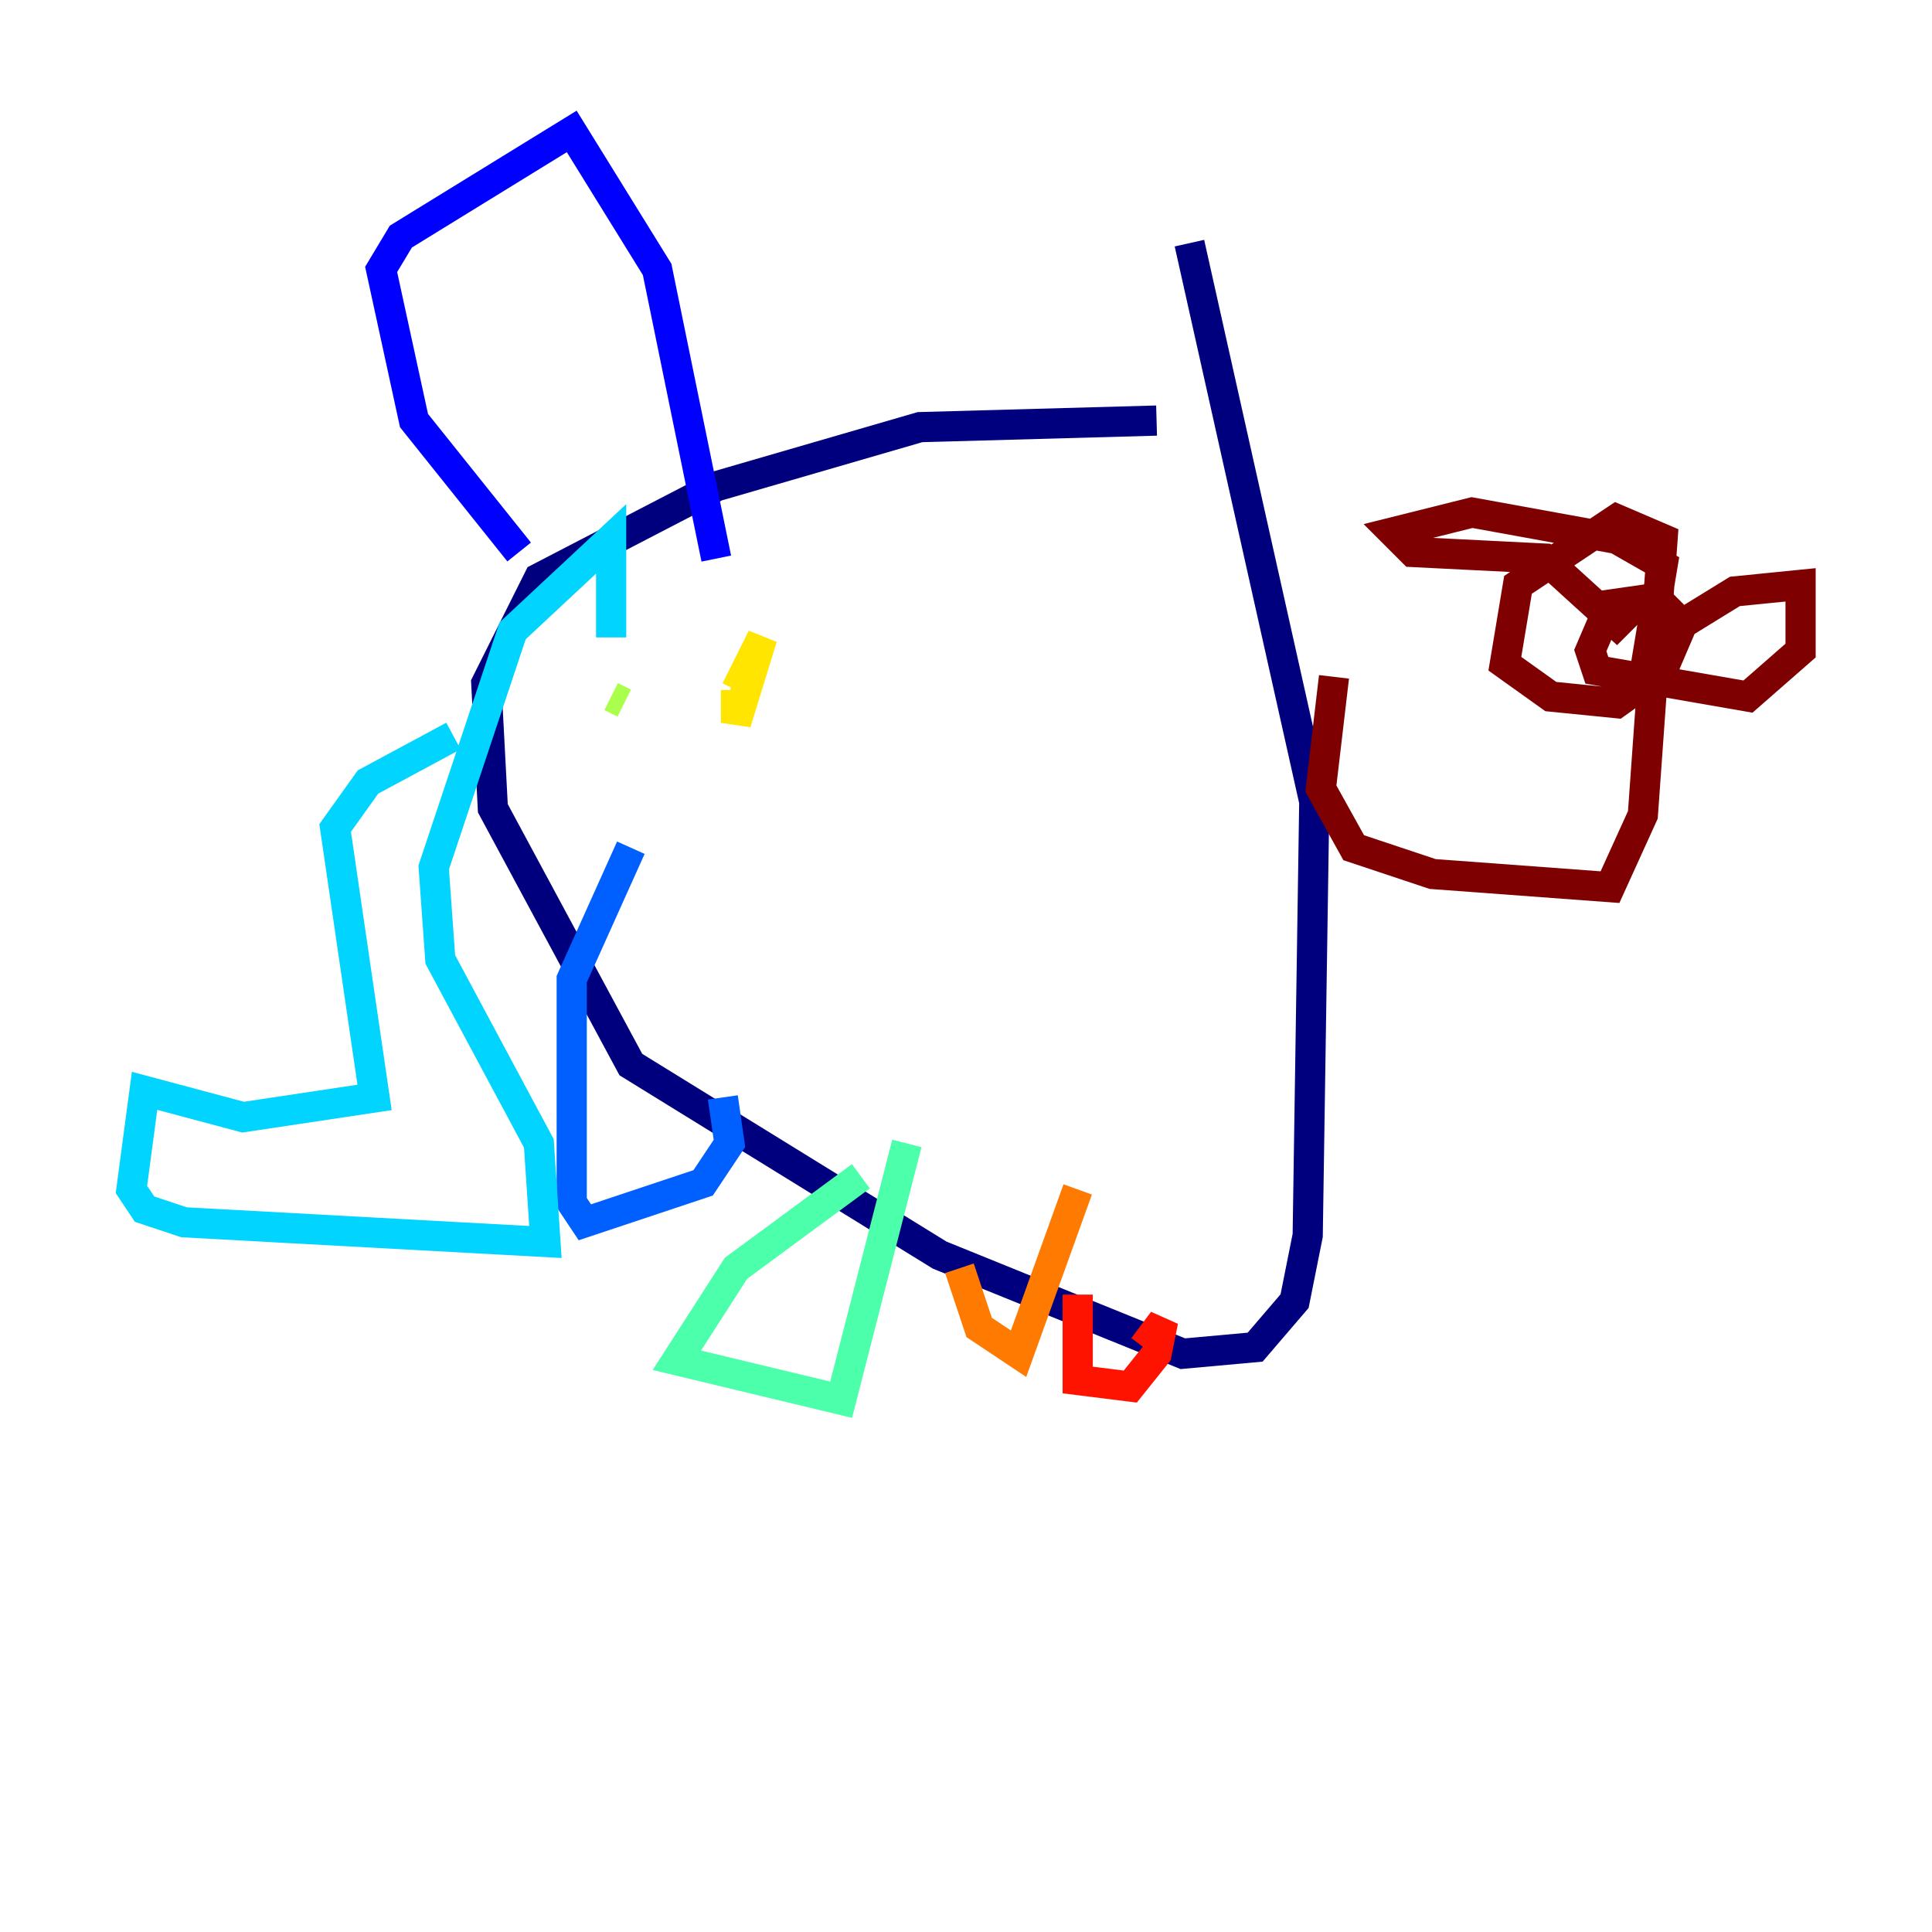 <?xml version="1.0" encoding="utf-8" ?>
<svg baseProfile="tiny" height="128" version="1.2" viewBox="0,0,128,128" width="128" xmlns="http://www.w3.org/2000/svg" xmlns:ev="http://www.w3.org/2001/xml-events" xmlns:xlink="http://www.w3.org/1999/xlink"><defs /><polyline fill="none" points="76.626,27.864 60.952,28.299 47.456,32.218 35.701,38.313 32.218,45.279 32.653,53.551 41.796,70.531 62.258,83.156 78.367,89.687 83.156,89.252 85.769,86.204 86.639,81.85 87.075,53.116 78.803,16.109" stroke="#00007f" stroke-width="2" /><polyline fill="none" points="47.456,37.007 43.537,17.85 37.878,8.707 26.558,15.674 25.252,17.85 27.429,27.864 34.395,36.571" stroke="#0000fe" stroke-width="2" /><polyline fill="none" points="47.891,72.707 48.327,75.755 46.585,78.367 38.748,80.98 37.878,79.674 37.878,64.871 41.796,56.163" stroke="#0060ff" stroke-width="2" /><polyline fill="none" points="30.041,48.762 24.381,51.809 22.204,54.857 24.816,72.707 16.109,74.014 9.578,72.272 8.707,78.803 9.578,80.109 12.191,80.98 36.136,82.286 35.701,75.755 29.17,63.565 28.735,57.469 33.959,41.796 40.49,35.701 40.49,42.231" stroke="#00d4ff" stroke-width="2" /><polyline fill="none" points="57.034,77.932 48.762,84.027 44.843,90.122 55.728,92.735 60.082,75.755" stroke="#4cffaa" stroke-width="2" /><polyline fill="none" points="40.49,46.15 41.361,46.585" stroke="#aaff4c" stroke-width="2" /><polyline fill="none" points="48.762,45.714 48.762,47.891 50.503,42.231 48.762,45.714" stroke="#ffe500" stroke-width="2" /><polyline fill="none" points="63.565,84.027 64.871,87.946 67.483,89.687 71.401,78.803" stroke="#ff7a00" stroke-width="2" /><polyline fill="none" points="71.401,85.769 71.401,91.429 74.884,91.864 76.626,89.687 77.061,87.51 75.755,89.252" stroke="#fe1200" stroke-width="2" /><polyline fill="none" points="88.381,44.843 87.51,52.245 89.687,56.163 94.912,57.905 106.667,58.776 108.844,53.986 110.15,35.701 107.102,34.395 100.571,38.748 99.701,43.973 102.748,46.15 107.102,46.585 110.15,44.408 111.456,41.361 109.714,39.619 106.667,40.054 105.361,43.102 105.796,44.408 115.809,46.15 119.293,43.102 119.293,38.748 114.939,39.184 109.279,42.667 110.15,37.442 107.102,35.701 97.524,33.959 92.299,35.265 93.605,36.571 102.313,37.007 107.102,41.361 108.844,39.619" stroke="#7f0000" stroke-width="2" /></svg>